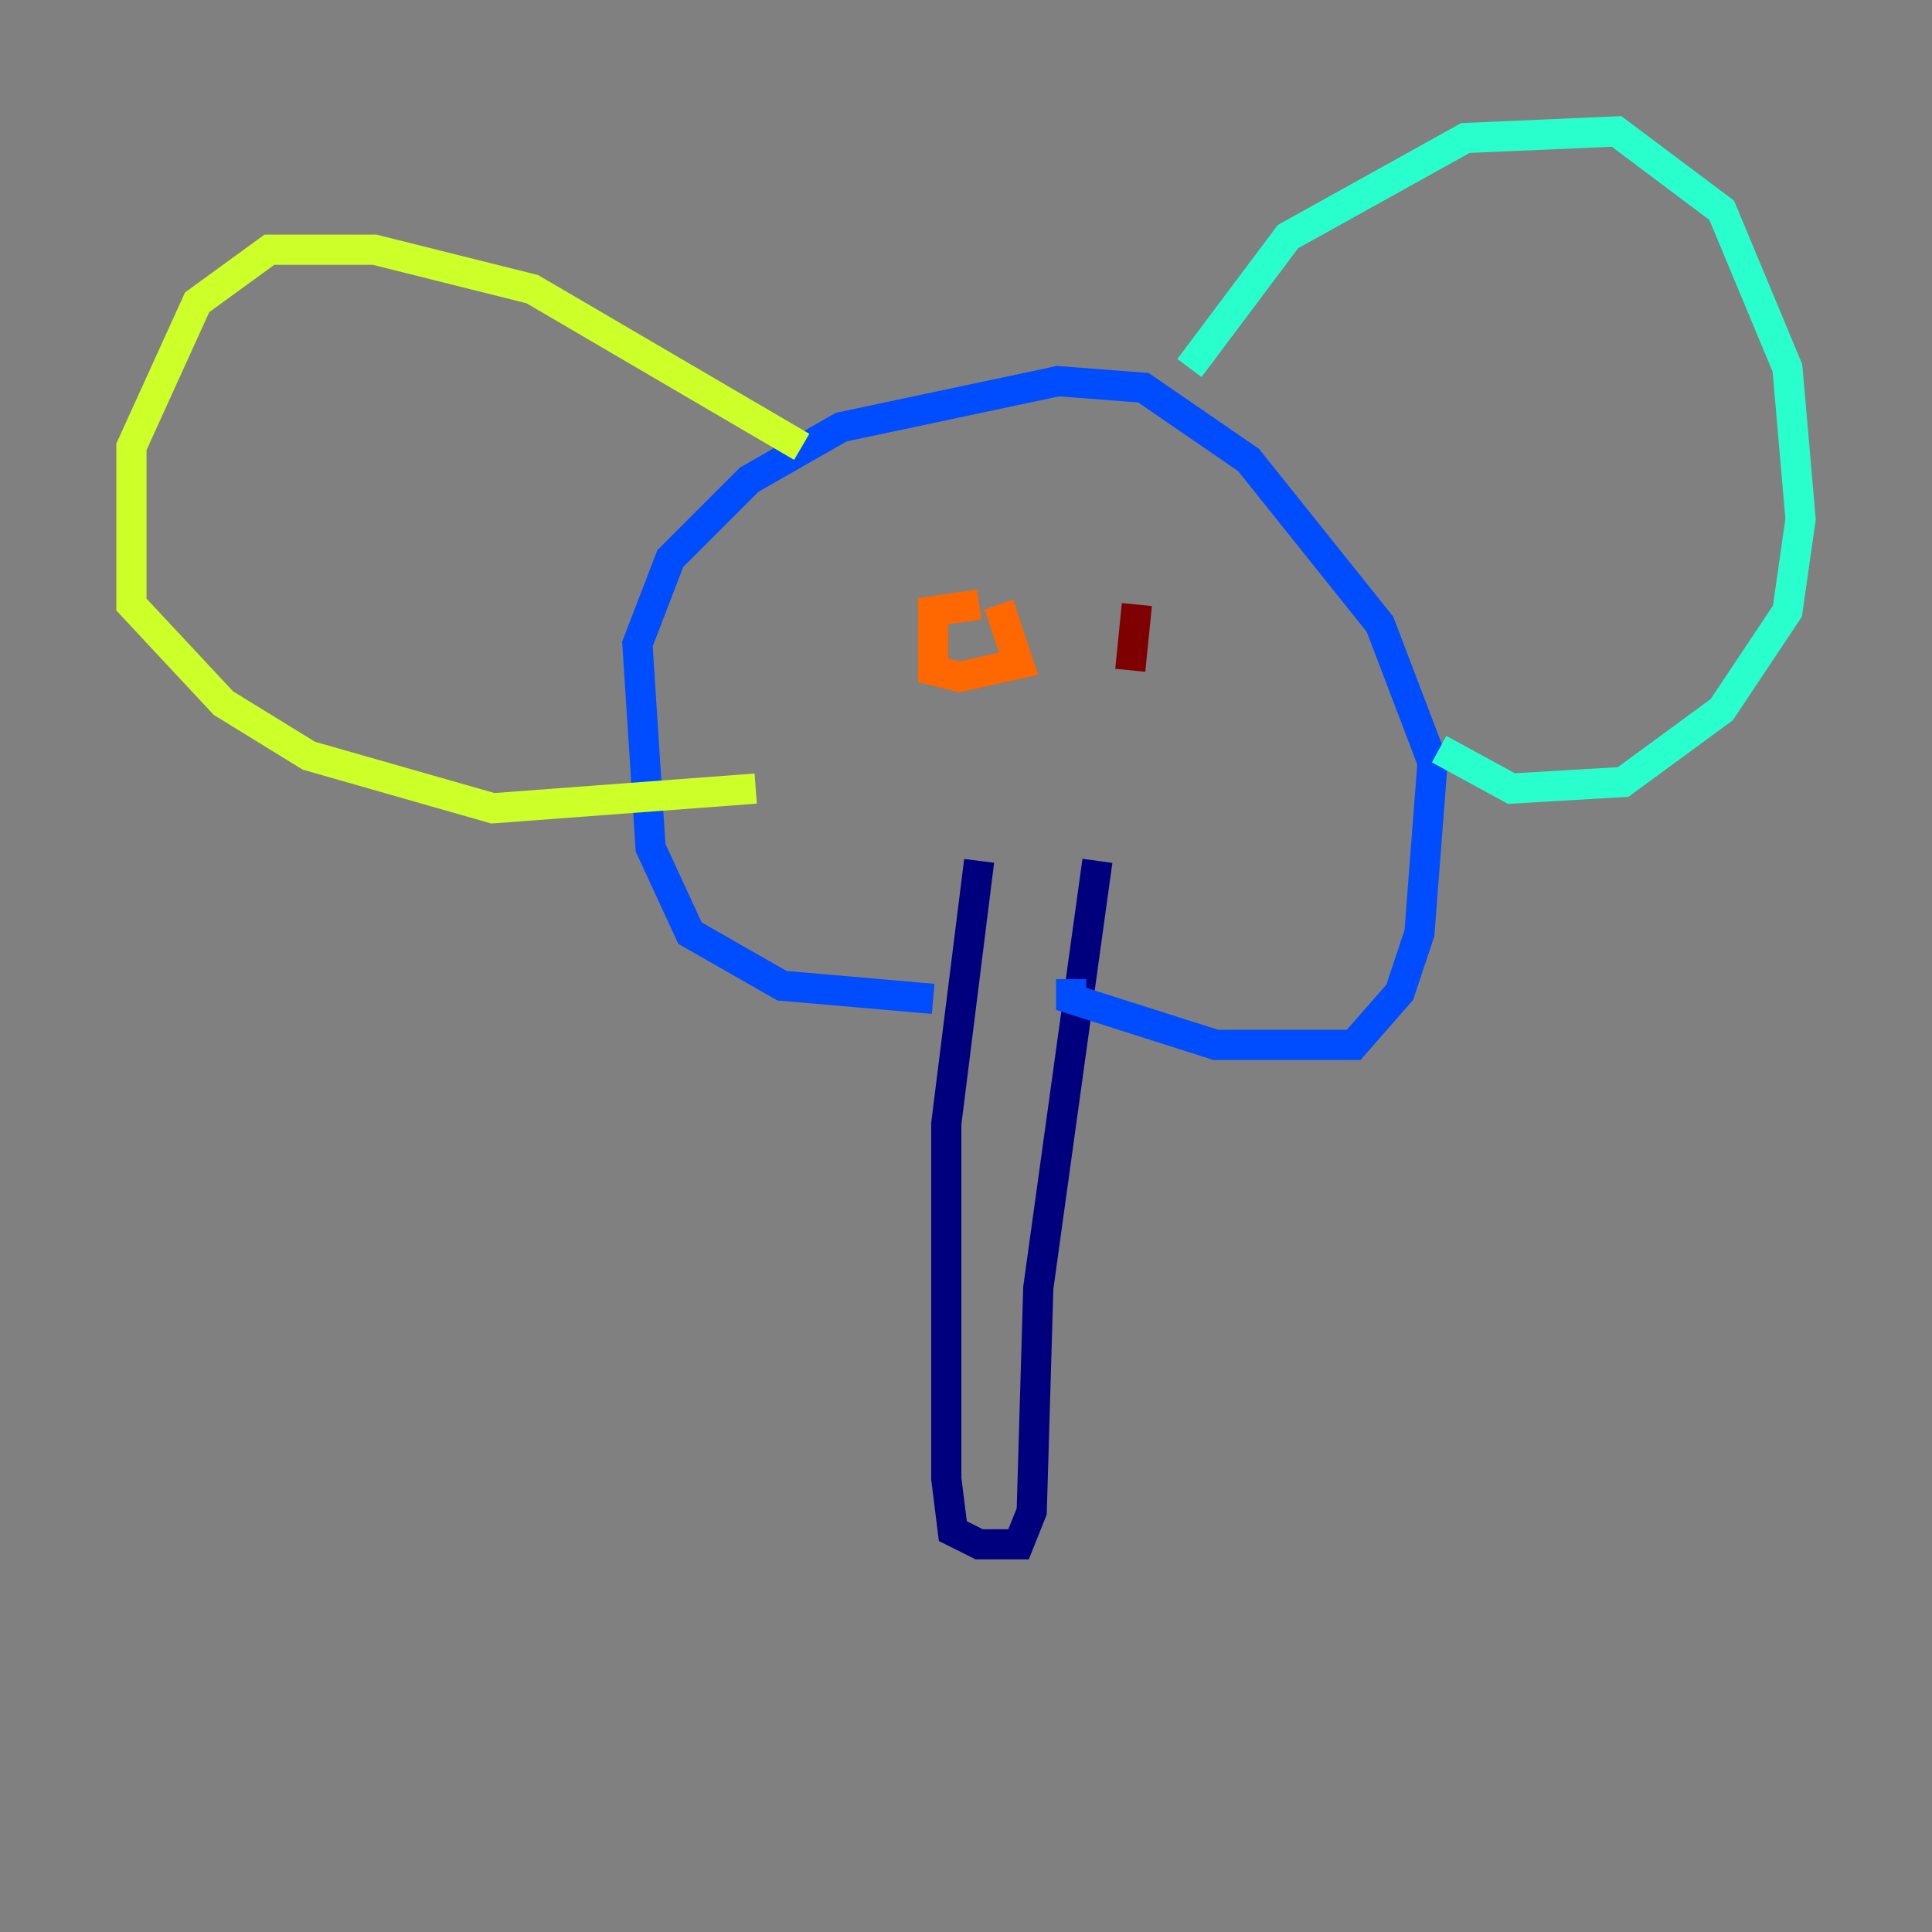 <?xml version="1.0" encoding="utf-8" ?>
<svg baseProfile="tiny" height="128" version="1.2" viewBox="0,0,128,128" width="128" xmlns="http://www.w3.org/2000/svg" xmlns:ev="http://www.w3.org/2001/xml-events" xmlns:xlink="http://www.w3.org/1999/xlink"><rect x="0" y="0" width="128" height="128" fill="#808080" stroke="none"/><defs /><polyline fill="none" points="64.871,57.034 62.694,74.449 62.694,97.959 63.129,101.442 64.871,102.313 67.483,102.313 68.354,100.136 68.789,85.333 72.707,57.034" stroke="#00007f" stroke-width="2" /><polyline fill="none" points="61.823,66.177 51.809,65.306 45.714,61.823 43.102,56.163 42.231,42.667 44.408,37.007 49.633,31.782 55.728,28.299 70.095,25.252 75.755,25.687 82.721,30.476 91.429,41.361 94.912,50.503 94.041,61.823 92.735,65.742 89.687,69.225 80.544,69.225 70.966,66.177 70.966,64.871" stroke="#004cff" stroke-width="2" /><polyline fill="none" points="78.803,24.381 85.333,15.674 97.088,9.143 107.102,8.707 114.068,13.932 118.422,24.381 119.293,34.395 118.422,40.49 114.068,47.02 107.537,51.809 100.136,52.245 95.347,49.633" stroke="#29ffcd" stroke-width="2" /><polyline fill="none" points="53.116,29.605 35.265,19.157 24.816,16.544 17.85,16.544 13.061,20.027 8.707,29.605 8.707,40.054 14.803,46.585 20.463,50.068 32.653,53.551 50.068,52.245" stroke="#cdff29" stroke-width="2" /><polyline fill="none" points="64.871,40.054 61.823,40.49 61.823,44.408 63.565,44.843 67.483,43.973 66.177,40.054" stroke="#ff6700" stroke-width="2" /><polyline fill="none" points="75.32,40.054 74.884,44.408" stroke="#7f0000" stroke-width="2" /></svg>